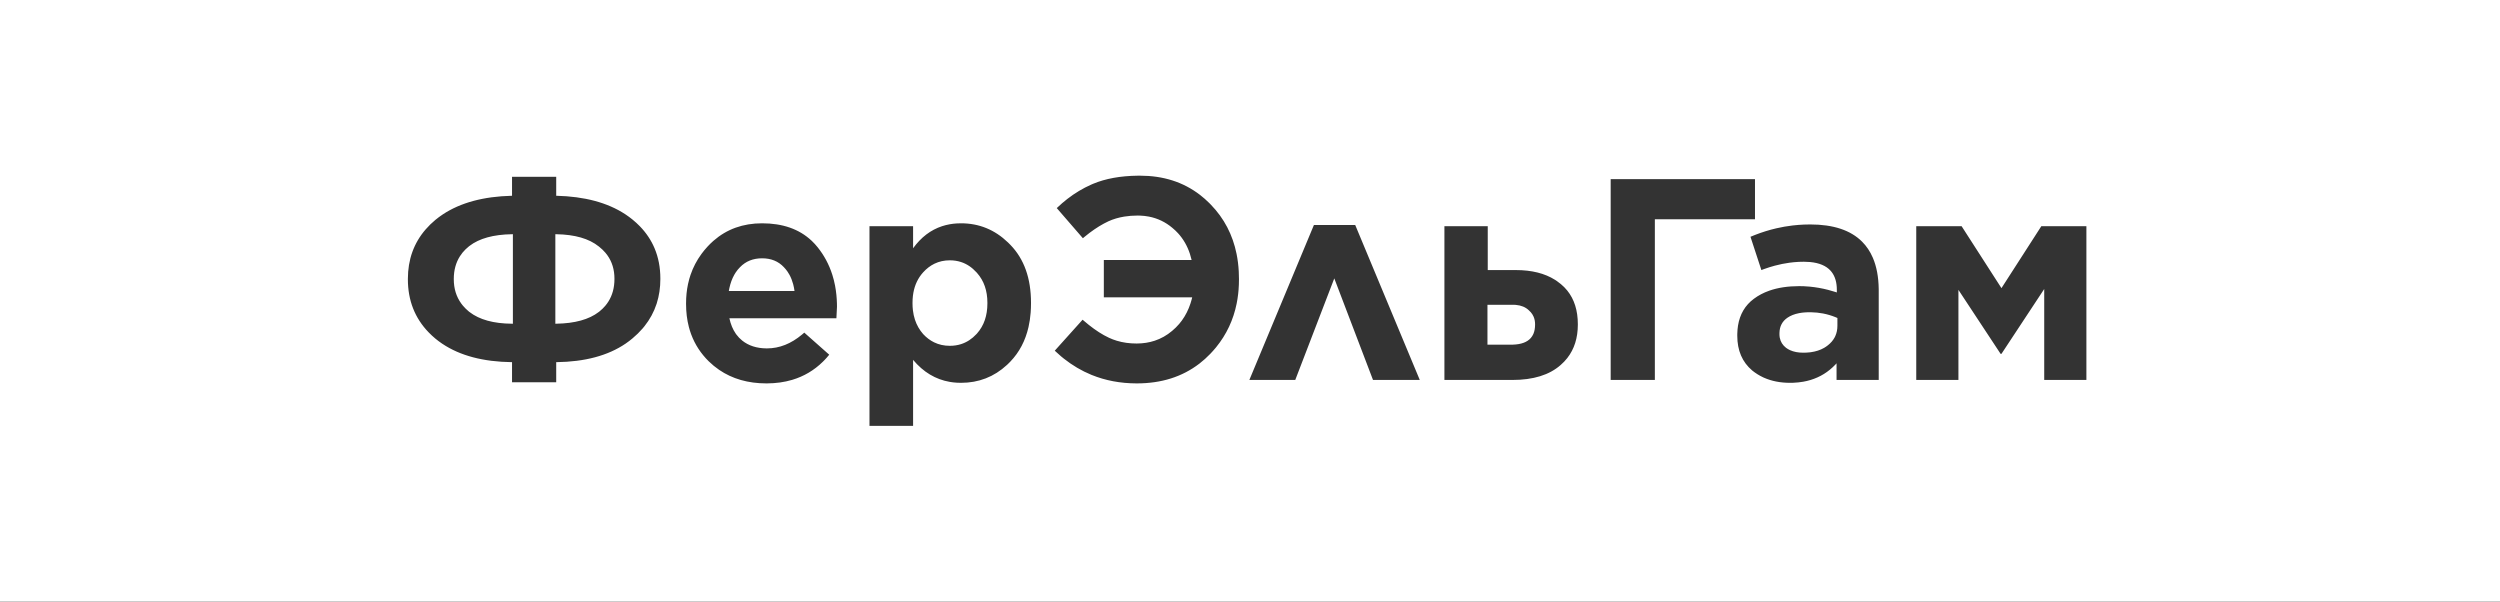<svg width="1920" height="462" viewBox="0 0 1920 462" fill="none" xmlns="http://www.w3.org/2000/svg">
<rect x="0" y="0" width="1920" height="462" fill="#333333" stroke="none"/>
<path fill-rule="evenodd" clip-rule="evenodd" d="M1920 0H0V462H1920V0ZM494.9 250.604C494.457 251.158 494.003 251.706 493.537 252.249C491.242 254.919 488.657 257.454 485.782 259.855C484.081 261.289 482.302 262.64 480.443 263.906C466.905 273.128 449.173 277.874 427.248 278.143L427.169 278.144V293.568H393.236V278.144L393.157 278.143C371.212 277.874 353.411 273.177 339.754 264.051C339.671 263.996 339.587 263.94 339.504 263.884C337.734 262.689 336.033 261.42 334.403 260.075C332.559 258.538 330.834 256.941 329.231 255.286C318.577 244.286 313.25 230.679 313.25 214.463V214.243C313.25 199.342 317.82 186.631 326.96 176.109C329.173 173.562 331.654 171.142 334.403 168.851C336.198 167.372 338.077 165.98 340.041 164.678C353.66 155.645 371.365 150.867 393.157 150.344L393.236 150.342V135.799H427.169V150.342L427.248 150.344C448.887 150.867 466.504 155.578 480.101 164.479C480.288 164.601 480.474 164.724 480.659 164.848C482.437 166.036 484.144 167.297 485.782 168.631C487.809 170.283 489.693 172.005 491.432 173.8C496.327 178.849 500.079 184.465 502.688 190.645C505.666 197.701 507.155 205.493 507.155 214.023V214.243C507.155 220.916 506.229 227.159 504.378 232.972C504.331 233.12 504.283 233.266 504.235 233.413C502.194 239.64 499.082 245.37 494.9 250.604ZM426.822 248.613L426.587 248.616L426.508 248.617V179.869L426.587 179.87C426.808 179.872 427.029 179.875 427.248 179.879C441.488 180.12 452.359 183.251 459.859 189.269C459.981 189.367 460.102 189.465 460.221 189.564C462.02 190.989 463.61 192.52 464.993 194.156C465.481 194.734 465.943 195.324 466.379 195.927C470.059 201.022 471.9 207.053 471.9 214.023V214.243C471.9 220.928 470.331 226.738 467.193 231.673C466.498 232.765 465.726 233.815 464.878 234.822C464.841 234.865 464.805 234.907 464.769 234.95C463.497 236.442 462.054 237.84 460.442 239.142C460.25 239.297 460.056 239.45 459.859 239.601C452.362 245.369 441.492 248.371 427.248 248.607C427.146 248.609 427.045 248.611 426.943 248.612L426.822 248.613ZM393.818 179.87L393.897 179.869V248.617H393.818L393.583 248.617C393.441 248.616 393.299 248.615 393.157 248.614C379.047 248.513 368.176 245.51 360.546 239.604C360.35 239.452 360.156 239.298 359.964 239.142C358.299 237.766 356.816 236.299 355.515 234.741C355.478 234.698 355.442 234.654 355.405 234.61C355.009 234.13 354.63 233.642 354.268 233.146C350.426 227.879 348.506 221.651 348.506 214.463V214.243C348.506 207.551 350.078 201.737 353.222 196.799C353.823 195.855 354.481 194.943 355.197 194.064C355.233 194.02 355.268 193.976 355.304 193.932C356.656 192.29 358.209 190.761 359.964 189.344C360.155 189.189 360.35 189.036 360.546 188.885C368.043 183.117 378.914 180.115 393.157 179.879C393.377 179.875 393.597 179.872 393.818 179.87ZM701.252 327.061H667.759V173.699H701.252V190.666C707.369 182.219 714.801 176.563 723.55 173.699C725.456 173.075 727.425 172.583 729.456 172.224C731.129 171.929 732.845 171.723 734.603 171.607C735.734 171.533 736.883 171.496 738.05 171.496C751.91 171.496 763.94 176.4 774.138 186.208C774.748 186.795 775.352 187.4 775.949 188.022C786.526 198.892 791.814 213.729 791.814 232.532V232.972C791.814 235.387 791.727 237.738 791.553 240.024C791.254 243.942 790.699 247.671 789.888 251.212C787.486 261.695 782.84 270.525 775.949 277.703C775.342 278.336 774.726 278.951 774.103 279.548C773.838 279.803 773.571 280.054 773.302 280.301C763.404 289.44 751.653 294.009 738.05 294.009C736.886 294.009 735.737 293.972 734.603 293.898C732.851 293.784 731.135 293.582 729.456 293.291C718.51 291.399 709.109 285.762 701.252 276.381V327.061ZM702.687 245.547C701.936 243.262 701.41 240.837 701.11 238.272C700.911 236.567 700.811 234.801 700.811 232.972V232.532C700.811 230.703 700.911 228.939 701.11 227.24C701.211 226.383 701.336 225.543 701.488 224.719C702.602 218.644 705.094 213.463 708.964 209.175C711.581 206.283 714.472 204.068 717.638 202.532C721.225 200.791 725.164 199.92 729.456 199.92C732.498 199.92 735.362 200.357 738.05 201.232C742.502 202.68 746.468 205.328 749.948 209.175C750.088 209.325 750.225 209.477 750.361 209.629C755.668 215.587 758.322 223.222 758.322 232.532V232.972C758.322 242.409 755.678 250.106 750.389 256.064C750.244 256.227 750.097 256.389 749.948 256.549C746.468 260.305 742.502 262.89 738.05 264.303C735.362 265.157 732.498 265.584 729.456 265.584C725.05 265.584 721.015 264.688 717.352 262.897C714.298 261.404 711.502 259.288 708.964 256.549C706.136 253.339 704.044 249.672 702.687 245.547ZM544.303 277.482C538.232 271.489 533.749 264.611 530.854 256.849C530.797 256.695 530.741 256.542 530.685 256.388C530.065 254.681 529.521 252.933 529.053 251.141C527.615 245.633 526.895 239.723 526.895 233.413V232.972C526.895 227.801 527.394 222.869 528.392 218.176C528.674 216.846 528.997 215.535 529.36 214.243C529.381 214.169 529.402 214.096 529.423 214.023C529.705 213.03 530.012 212.049 530.342 211.079C532.297 205.339 535.085 199.997 538.704 195.055C540.145 193.088 541.717 191.184 543.421 189.344C544.784 187.872 546.193 186.491 547.646 185.201C547.763 185.096 547.882 184.992 548 184.888C558.225 175.96 570.654 171.496 585.287 171.496C601.073 171.496 613.703 175.913 623.178 184.747C623.239 184.804 623.301 184.861 623.362 184.919C623.422 184.975 623.482 185.032 623.541 185.089C625.129 186.601 626.627 188.24 628.035 190.005C630.457 193.042 632.582 196.253 634.408 199.637C636.359 203.253 637.97 207.067 639.241 211.079C640.082 213.735 640.773 216.478 641.316 219.307C641.765 221.648 642.112 224.048 642.357 226.508C642.572 228.664 642.708 230.866 642.766 233.114C642.787 233.942 642.798 234.776 642.798 235.617C642.798 237.086 642.651 240.023 642.357 244.43H560.168C561.157 249.018 562.78 252.945 565.037 256.21C565.073 256.264 565.111 256.317 565.148 256.37C565.261 256.531 565.376 256.691 565.492 256.849C566.819 258.651 568.349 260.24 570.083 261.617C574.982 265.507 581.151 267.49 588.593 267.565C588.739 267.566 588.886 267.567 589.033 267.567C598.565 267.567 607.578 263.994 616.071 256.849C616.324 256.635 616.577 256.419 616.83 256.199C616.983 256.066 617.135 255.932 617.288 255.797C617.418 255.681 617.548 255.565 617.678 255.448L636.849 272.414C636.235 273.172 635.61 273.911 634.973 274.63C634.786 274.841 634.597 275.052 634.408 275.26C633.955 275.759 633.496 276.248 633.032 276.727C632.686 277.084 632.337 277.435 631.985 277.782C625.241 284.415 617.367 289.069 608.365 291.742C602.414 293.51 595.97 294.411 589.033 294.448C588.887 294.449 588.74 294.449 588.593 294.449C574.55 294.449 562.447 290.977 552.283 284.033C549.475 282.114 546.815 279.931 544.303 277.482ZM560.168 221.223C560.006 221.964 559.859 222.722 559.727 223.497H610.187C609.938 221.653 609.592 219.899 609.146 218.235C608.45 215.629 607.511 213.244 606.332 211.079C605.854 210.202 605.336 209.36 604.778 208.555C603.951 207.36 603.036 206.244 602.034 205.209C597.774 200.655 592.192 198.378 585.287 198.378C578.383 198.378 572.728 200.655 568.321 205.209C567.087 206.442 565.974 207.809 564.982 209.307C564.604 209.879 564.243 210.469 563.9 211.079C562.249 214.015 561.005 217.396 560.168 221.223ZM810.327 269.584C810.238 269.5 810.149 269.415 810.06 269.33L831.434 245.532C831.693 245.76 831.952 245.985 832.21 246.208C837.64 250.902 842.816 254.626 847.74 257.38C849.08 258.13 850.402 258.808 851.706 259.414C853.636 260.312 855.635 261.073 857.703 261.696C862.401 263.113 867.453 263.821 872.859 263.821C872.933 263.821 873.006 263.821 873.079 263.82C877.948 263.8 882.504 263.092 886.747 261.696C891.641 260.087 896.119 257.563 900.182 254.126C902.158 252.485 903.964 250.707 905.599 248.792L905.604 248.787C906.329 247.938 907.02 247.062 907.679 246.159C910.5 242.286 912.706 237.916 914.296 233.051C914.61 232.091 914.9 231.111 915.166 230.113C915.321 229.53 915.468 228.941 915.606 228.345H847.74V199.7H915.166C914.796 198.08 914.362 196.512 913.864 194.994C911.858 188.879 908.817 183.592 904.74 179.134C903.405 177.674 901.959 176.303 900.402 175.021C895.091 170.543 889.079 167.652 882.365 166.349C880.154 165.92 877.867 165.663 875.503 165.578C874.92 165.557 874.333 165.546 873.741 165.546C870.104 165.546 866.655 165.814 863.394 166.349C859.045 167.062 855.029 168.252 851.347 169.916L851.265 169.953C850.097 170.496 848.922 171.087 847.74 171.725C842.922 174.326 837.979 177.718 832.912 181.901C832.494 182.246 832.074 182.598 831.654 182.954L811.603 159.817C811.683 159.74 811.763 159.663 811.843 159.586C814.407 157.128 817.046 154.848 819.761 152.747C825.546 148.269 831.674 144.601 838.144 141.743C838.227 141.706 838.31 141.67 838.393 141.634C838.643 141.524 838.894 141.415 839.146 141.308C839.28 141.251 839.413 141.195 839.548 141.138C849.043 137.166 860.44 135.096 873.741 134.929C874.324 134.922 874.912 134.918 875.503 134.918C893.357 134.918 908.654 139.788 921.397 149.528C921.498 149.606 921.599 149.683 921.7 149.761C924.126 151.636 926.458 153.688 928.697 155.918C929.111 156.331 929.521 156.749 929.929 157.173C940.124 167.68 946.709 180.287 949.684 194.994C950.552 199.285 951.113 203.755 951.366 208.404C951.471 210.32 951.523 212.266 951.523 214.243V214.684C951.523 217.313 951.425 219.893 951.229 222.422C951.144 223.524 951.04 224.617 950.917 225.699C950.634 228.201 950.252 230.651 949.771 233.051C947.242 245.664 941.974 256.881 933.968 266.701C933.877 266.812 933.786 266.923 933.695 267.034C932.367 268.645 930.965 270.218 929.488 271.753C926.901 274.445 924.179 276.897 921.323 279.11C921.242 279.173 921.161 279.235 921.08 279.298C907.924 289.399 891.923 294.449 873.079 294.449L872.859 294.449C860.482 294.424 849.004 292.263 838.425 287.968L838.222 287.885C830.67 284.796 823.577 280.616 816.943 275.346C816.257 274.802 815.576 274.245 814.9 273.677C813.35 272.374 811.826 271.01 810.327 269.584ZM1054.47 291.805H1090.39L1040.81 172.818H1009.08L959.504 291.805H994.759L1024.73 213.802L1054.47 291.805ZM1270.93 291.805H1237V137.562H1347.83V168.411H1270.93V291.805ZM1109.31 173.699H1142.59V207.412H1164.18C1176.3 207.412 1186.33 209.911 1194.26 214.91C1194.69 215.181 1195.12 215.46 1195.54 215.746C1196.66 216.514 1197.74 217.335 1198.77 218.209C1200.59 219.716 1202.21 221.358 1203.65 223.136C1209.07 229.848 1211.78 238.489 1211.78 249.058V249.278C1211.78 259.528 1209.07 268.108 1203.65 275.017C1202.16 276.921 1200.46 278.697 1198.55 280.347C1189.89 287.986 1177.55 291.805 1161.54 291.805H1109.31V173.699ZM1142.37 264.702V234.074H1161.1C1161.41 234.066 1161.73 234.062 1162.04 234.064C1162.25 234.065 1162.45 234.068 1162.66 234.074C1163.18 234.088 1163.68 234.117 1164.18 234.161C1168.3 234.522 1171.6 235.888 1174.1 238.261C1174.69 238.775 1175.23 239.316 1175.72 239.885C1176.56 240.872 1177.24 241.943 1177.75 243.095C1177.79 243.189 1177.83 243.283 1177.87 243.378C1178.59 245.092 1178.94 246.986 1178.94 249.058V249.278C1178.94 251.963 1178.53 254.297 1177.7 256.281C1177.66 256.371 1177.62 256.461 1177.58 256.55C1177.09 257.649 1176.47 258.637 1175.72 259.514C1172.92 262.766 1168.32 264.489 1161.9 264.684C1161.78 264.687 1161.66 264.691 1161.54 264.693C1161.39 264.696 1161.24 264.699 1161.1 264.7C1160.95 264.702 1160.8 264.702 1160.65 264.702H1142.37ZM1442.86 223.277V291.805H1410.47V279.025C1410.15 279.378 1409.83 279.724 1409.51 280.064C1404.18 285.665 1397.86 289.579 1390.55 291.805C1388.73 292.358 1386.85 292.807 1384.91 293.152C1382.41 293.596 1379.82 293.867 1377.12 293.966C1376.35 293.994 1375.56 294.009 1374.77 294.009C1367.3 294.009 1360.62 292.698 1354.72 290.077C1354.48 289.968 1354.23 289.856 1353.99 289.741C1351.02 288.347 1348.25 286.611 1345.69 284.534C1338.05 278.07 1334.23 269.183 1334.23 257.872V257.431C1334.23 257.135 1334.23 256.842 1334.24 256.549C1334.24 256.402 1334.24 256.255 1334.25 256.109C1334.3 254.021 1334.48 252.022 1334.78 250.112C1336.19 241.336 1340.26 234.448 1347.01 229.447C1350.45 226.879 1354.36 224.821 1358.73 223.273L1358.85 223.23C1365.46 220.911 1373.11 219.752 1381.82 219.752C1383 219.752 1384.17 219.776 1385.35 219.825C1386.82 219.886 1388.29 219.985 1389.76 220.122C1394.48 220.561 1399.22 221.393 1403.97 222.616C1405.82 223.09 1407.66 223.622 1409.51 224.214C1409.9 224.339 1410.3 224.468 1410.69 224.599V222.616C1410.69 216.935 1409.37 212.374 1406.74 208.935C1406.47 208.583 1406.19 208.243 1405.89 207.914C1402.48 204.139 1397.25 201.914 1390.2 201.241C1388.67 201.095 1387.05 201.022 1385.35 201.022C1384.18 201.022 1383 201.048 1381.82 201.099C1381.61 201.108 1381.4 201.118 1381.19 201.129C1378.91 201.245 1376.64 201.456 1374.35 201.762C1370.6 202.265 1366.82 203.025 1363.03 204.041C1360.33 204.765 1357.62 205.618 1354.9 206.602C1354.18 206.863 1353.46 207.133 1352.74 207.412L1344.37 181.852C1345.52 181.361 1346.68 180.889 1347.83 180.436C1353.25 178.32 1358.72 176.621 1364.25 175.338C1368.34 174.389 1372.46 173.668 1376.62 173.176C1378.14 172.996 1379.66 172.846 1381.19 172.727C1382.57 172.619 1383.96 172.536 1385.35 172.478C1386.96 172.411 1388.58 172.377 1390.2 172.377C1407.97 172.377 1421.27 176.784 1430.08 185.598C1433.53 189.045 1436.28 193.154 1438.33 197.924L1438.36 197.99C1441.21 204.646 1442.71 212.586 1442.85 221.811C1442.85 222.078 1442.86 222.347 1442.86 222.616C1442.86 222.836 1442.86 223.056 1442.86 223.277ZM1404.91 241.925C1406.47 242.383 1408 242.916 1409.51 243.523C1410.05 243.742 1410.59 243.971 1411.13 244.21V250.159C1411.13 253.073 1410.59 255.724 1409.51 258.113C1409.35 258.476 1409.17 258.833 1408.98 259.184C1407.78 261.415 1406.07 263.401 1403.86 265.143C1402.94 265.886 1401.97 266.557 1400.93 267.155C1400.18 267.591 1399.39 267.989 1398.57 268.349C1397.01 269.031 1395.33 269.575 1393.54 269.981C1392.65 270.183 1391.72 270.351 1390.77 270.485C1390.44 270.531 1390.1 270.574 1389.76 270.612C1388.21 270.785 1386.6 270.872 1384.91 270.872C1381 270.872 1377.62 270.226 1374.77 268.932C1373.66 268.429 1372.64 267.826 1371.69 267.126C1369.09 265.095 1367.49 262.544 1366.89 259.473C1366.86 259.307 1366.83 259.14 1366.8 258.971C1366.79 258.876 1366.78 258.78 1366.76 258.684C1366.73 258.417 1366.7 258.146 1366.67 257.872C1366.66 257.726 1366.65 257.579 1366.64 257.431C1366.63 257.141 1366.62 256.847 1366.62 256.549V256.109C1366.62 256.06 1366.62 256.011 1366.62 255.962L1366.62 255.9C1366.62 255.865 1366.62 255.829 1366.62 255.794L1366.62 255.748C1366.72 250.636 1368.77 246.717 1372.79 243.99C1375.19 242.36 1378.12 241.206 1381.57 240.528C1381.66 240.511 1381.74 240.495 1381.82 240.48C1382.4 240.372 1382.99 240.277 1383.59 240.194C1383.77 240.169 1383.96 240.145 1384.15 240.122C1384.29 240.105 1384.44 240.088 1384.59 240.071C1384.7 240.059 1384.8 240.048 1384.91 240.037C1386.44 239.881 1388.05 239.803 1389.76 239.803C1390.01 239.803 1390.26 239.805 1390.5 239.808C1390.61 239.809 1390.71 239.811 1390.81 239.812C1393.96 239.869 1397.03 240.179 1400.01 240.742C1401.67 241.057 1403.31 241.451 1404.91 241.925ZM1602.35 291.805H1569.96V221.955L1537.12 271.753H1536.46L1504.07 222.616V291.805H1471.68V173.699H1506.5L1537.12 221.294L1567.75 173.699H1602.35V291.805Z" fill="white"/>
</svg>
